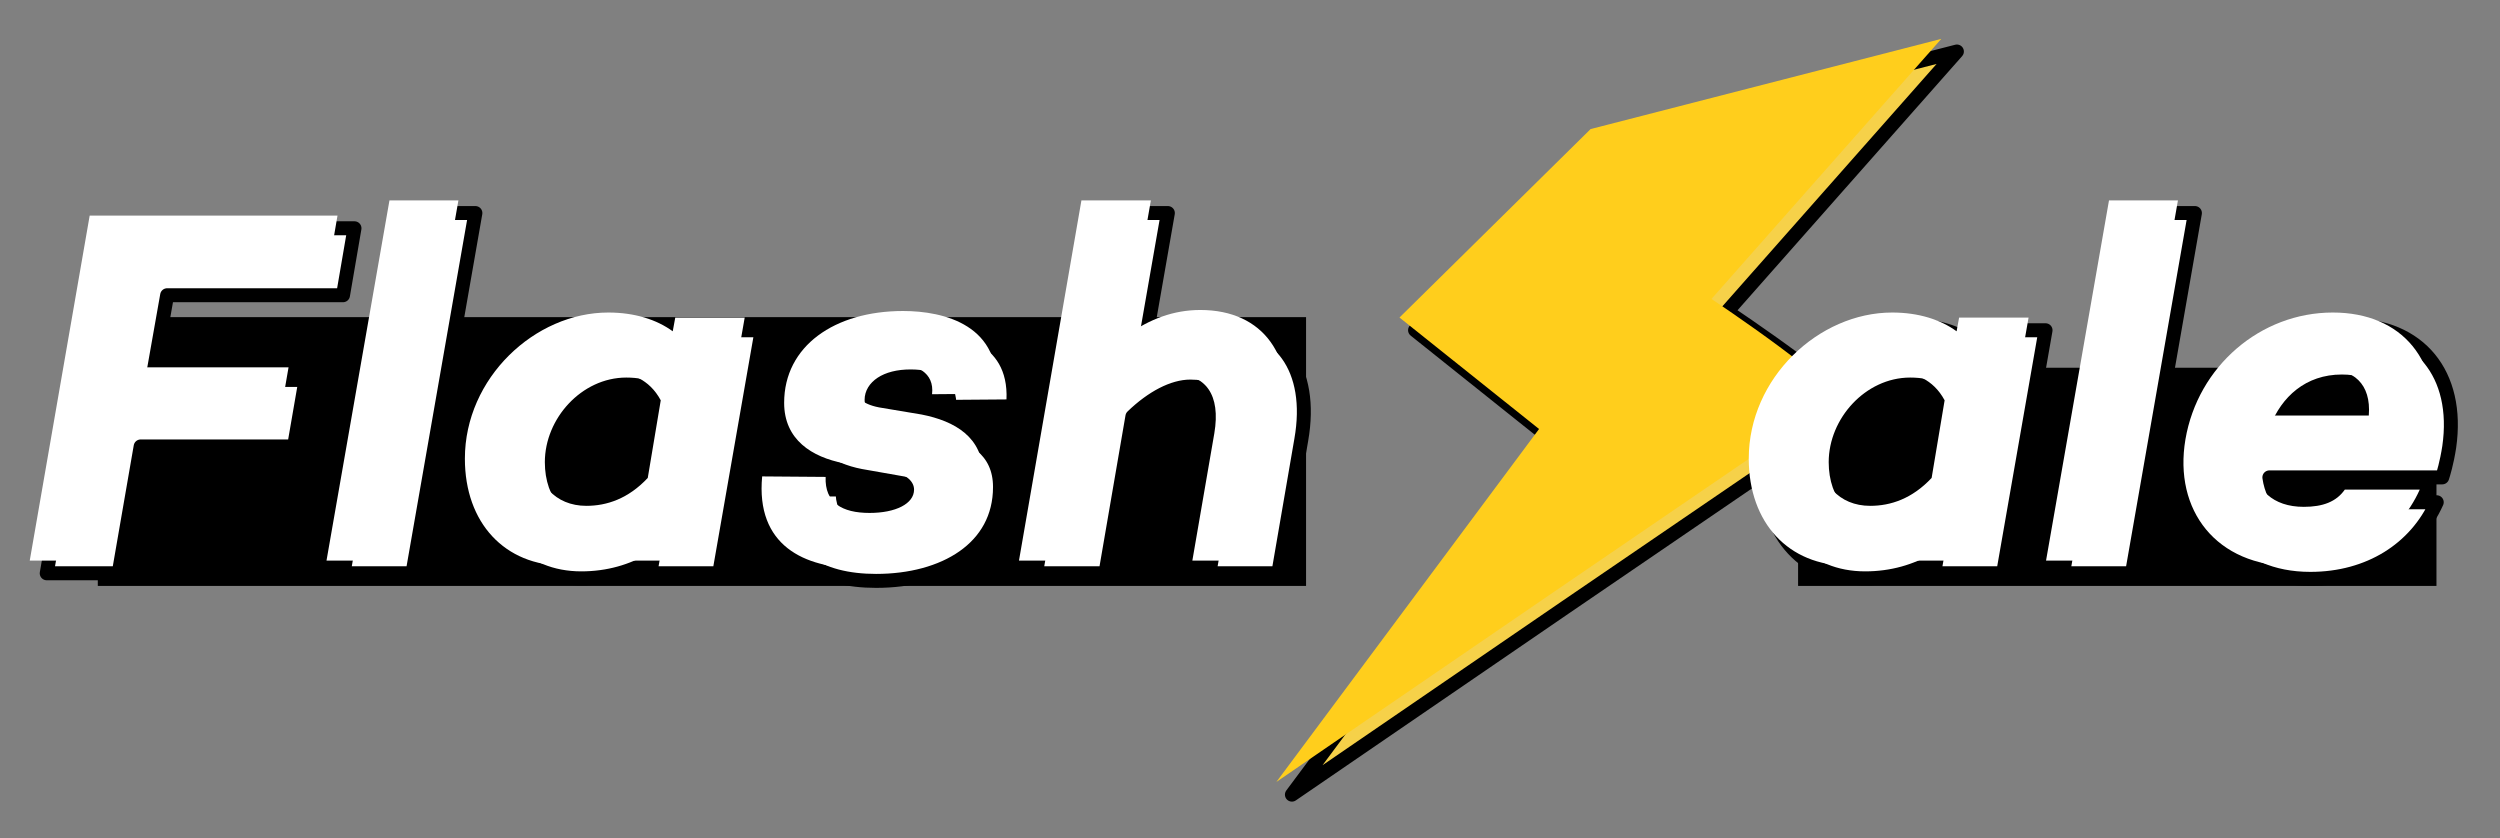 <?xml version="1.0" encoding="UTF-8"?>
<svg width="179px" height="60px" viewBox="0 0 179 60" version="1.1" xmlns="http://www.w3.org/2000/svg" xmlns:xlink="http://www.w3.org/1999/xlink">
    <rect x="0" y="0" width="179" height="60" fill="#808080" stroke="none"/>
    <title>Logo/Flashsale Copy@1.5x</title>
    <defs>
        <polygon id="path-1" points="0 60 178.827 60 178.827 0 0 0"></polygon>
    </defs>
    <g id="Website" stroke="none" strokeWidth="1" fill="none" fill-rule="evenodd">
        <g id="1.0-Homepage" transform="translate(-132, -821)">
            <g id="Group-6" transform="translate(0, 811)">
                <g id="Group-44" transform="translate(100, 0)">
                    <g id="Group-44" transform="translate(32, 10.292)">
                        <polygon id="Fill-1" fill="#000000" points="7.002 41.66 93.514 41.66 93.514 22.415 7.002 22.415"></polygon>
                        <polygon id="Fill-2" fill="#FFFFFF" points="10.893 26.914 21.876 26.914 21.053 31.673 10.07 31.673 8.496 40.755 3.345 40.755 7.637 16.052 25.381 16.052 24.559 20.847 11.966 20.847"></polygon>
                        <polygon id="Stroke-3" stroke="#000000" strokeWidth="5.602" stroke-linejoin="round" points="10.893 26.914 21.876 26.914 21.053 31.673 10.07 31.673 8.496 40.755 3.345 40.755 7.637 16.052 25.381 16.052 24.559 20.847 11.966 20.847"></polygon>
                        <polygon id="Fill-5" fill="#FFFFFF" points="29.53 40.755 24.593 40.755 29.101 14.962 34.038 14.962"></polygon>
                        <polygon id="Stroke-6" stroke="#000000" strokeWidth="5.602" stroke-linejoin="round" points="29.53 40.755 24.593 40.755 29.101 14.962 34.038 14.962"></polygon>
                        <g id="Group-43">
                            <path d="M47.596,34.833 L48.526,29.275 C47.703,27.749 46.344,27.241 44.841,27.241 C41.943,27.241 39.511,29.929 39.511,32.799 C39.511,35.233 40.977,36.831 43.196,36.831 C44.662,36.831 46.201,36.323 47.596,34.833 L47.596,34.833 Z M51.495,40.755 L46.558,40.755 L46.737,39.737 C45.27,40.609 43.553,41.118 41.622,41.118 C37.364,41.118 34.502,38.067 34.502,33.453 C34.502,27.677 39.511,22.991 44.77,22.991 C46.666,22.991 48.24,23.499 49.384,24.335 L49.563,23.354 L54.536,23.354 L51.495,40.755 Z" id="Fill-7" fill="#FFFFFF"></path>
                            <path d="M47.596,34.833 L48.526,29.275 C47.703,27.749 46.344,27.241 44.841,27.241 C41.943,27.241 39.511,29.929 39.511,32.799 C39.511,35.233 40.977,36.831 43.196,36.831 C44.662,36.831 46.201,36.323 47.596,34.833 Z M51.495,40.755 L46.558,40.755 L46.737,39.737 C45.27,40.609 43.553,41.118 41.622,41.118 C37.364,41.118 34.502,38.067 34.502,33.453 C34.502,27.677 39.511,22.991 44.77,22.991 C46.666,22.991 48.24,23.499 49.384,24.335 L49.563,23.354 L54.536,23.354 L51.495,40.755 Z" id="Stroke-9" stroke="#000000" strokeWidth="5.602" stroke-linejoin="round"></path>
                            <path d="M60.331,34.761 C60.259,36.613 61.511,37.34 63.479,37.34 C65.339,37.34 66.663,36.686 66.663,35.669 C66.663,35.124 66.162,34.579 65.124,34.398 L61.619,33.78 C59.365,33.344 57.361,32.109 57.361,29.457 C57.361,25.388 60.975,22.882 65.876,22.882 C68.809,22.882 73.03,23.899 72.53,28.803 L67.951,28.839 C68.13,27.277 66.842,26.66 65.196,26.66 C63.372,26.66 62.406,27.459 62.406,28.331 C62.406,28.912 62.835,29.53 64.159,29.784 L67.199,30.292 C69.596,30.765 71.6,31.927 71.6,34.579 C71.6,38.975 67.593,41.3 62.728,41.3 C58.792,41.3 55.322,39.665 55.787,34.724 L60.331,34.761 Z" id="Fill-11" fill="#FFFFFF"></path>
                            <path d="M60.331,34.761 C60.259,36.613 61.511,37.34 63.479,37.34 C65.339,37.34 66.663,36.686 66.663,35.669 C66.663,35.124 66.162,34.579 65.124,34.398 L61.619,33.78 C59.365,33.344 57.361,32.109 57.361,29.457 C57.361,25.388 60.975,22.882 65.876,22.882 C68.809,22.882 73.03,23.899 72.53,28.803 L67.951,28.839 C68.13,27.277 66.842,26.66 65.196,26.66 C63.372,26.66 62.406,27.459 62.406,28.331 C62.406,28.912 62.835,29.53 64.159,29.784 L67.199,30.292 C69.596,30.765 71.6,31.927 71.6,34.579 C71.6,38.975 67.593,41.3 62.728,41.3 C58.792,41.3 55.322,39.665 55.787,34.724 L60.331,34.761 Z" id="Stroke-13" stroke="#000000" strokeWidth="5.602" stroke-linejoin="round"></path>
                            <path d="M93.171,31.201 L91.525,40.755 L86.588,40.755 L88.162,31.636 C88.627,28.876 87.554,27.386 85.229,27.386 C84.012,27.386 82.51,28.149 81.079,29.53 L79.147,40.755 L74.174,40.755 L78.646,14.962 L83.619,14.962 L81.937,24.589 C83.547,23.463 85.229,22.809 87.16,22.809 C91.668,22.809 94.065,26.115 93.171,31.201" id="Fill-15" fill="#FFFFFF"></path>
                            <path d="M93.171,31.201 L91.525,40.755 L86.588,40.755 L88.162,31.636 C88.627,28.876 87.554,27.386 85.229,27.386 C84.012,27.386 82.51,28.149 81.079,29.53 L79.147,40.755 L74.174,40.755 L78.646,14.962 L83.619,14.962 L81.937,24.589 C83.547,23.463 85.229,22.809 87.16,22.809 C91.668,22.809 94.065,26.115 93.171,31.201 Z" id="Stroke-17" stroke="#000000" strokeWidth="5.602" stroke-linejoin="round"></path>
                            <polygon id="Fill-19" fill="#FFFFFF" points="9.677 26.008 20.66 26.008 19.837 30.767 8.854 30.767 7.28 39.849 2.129 39.849 6.421 15.146 24.165 15.146 23.343 19.942 10.75 19.942"></polygon>
                            <polygon id="Fill-21" fill="#FFFFFF" points="28.314 39.849 23.377 39.849 27.885 14.057 32.822 14.057"></polygon>
                            <path d="M46.38,33.928 L47.31,28.37 C46.487,26.844 45.128,26.335 43.625,26.335 C40.727,26.335 38.295,29.024 38.295,31.893 C38.295,34.327 39.761,35.926 41.98,35.926 C43.446,35.926 44.985,35.417 46.38,33.928 L46.38,33.928 Z M50.279,39.849 L45.342,39.849 L45.521,38.832 C44.054,39.704 42.337,40.212 40.406,40.212 C36.148,40.212 33.286,37.161 33.286,32.547 C33.286,26.771 38.295,22.085 43.554,22.085 C45.45,22.085 47.024,22.594 48.168,23.429 L48.348,22.448 L53.32,22.448 L50.279,39.849 Z" id="Fill-23" fill="#FFFFFF"></path>
                            <path d="M59.115,33.855 C59.043,35.708 60.295,36.434 62.263,36.434 C64.123,36.434 65.447,35.78 65.447,34.763 C65.447,34.218 64.946,33.673 63.908,33.492 L60.403,32.874 C58.149,32.438 56.145,31.203 56.145,28.551 C56.145,24.483 59.759,21.976 64.66,21.976 C67.593,21.976 71.814,22.993 71.314,27.897 L66.735,27.934 C66.914,26.372 65.626,25.754 63.98,25.754 C62.156,25.754 61.19,26.553 61.19,27.425 C61.19,28.006 61.619,28.624 62.943,28.878 L65.983,29.387 C68.38,29.859 70.384,31.021 70.384,33.673 C70.384,38.069 66.377,40.394 61.512,40.394 C57.576,40.394 54.106,38.759 54.571,33.819 L59.115,33.855 Z" id="Fill-25" fill="#FFFFFF"></path>
                            <path d="M91.955,30.295 L90.309,39.849 L85.372,39.849 L86.946,30.731 C87.411,27.97 86.338,26.481 84.013,26.481 C82.796,26.481 81.294,27.243 79.863,28.624 L77.931,39.849 L72.958,39.849 L77.43,14.056 L82.403,14.056 L80.721,23.683 C82.331,22.557 84.013,21.903 85.944,21.903 C90.452,21.903 92.849,25.209 91.955,30.295" id="Fill-27" fill="#FFFFFF"></path>
                            <mask id="mask-2" fill="white">
                                <use xlink:href="#path-1"></use>
                            </mask>
                            <g id="Clip-30"></g>
                            <polygon id="Fill-29" fill="#000000" mask="url(#mask-2)" points="128.743 41.66 174.451 41.66 174.451 26.038 128.743 26.038"></polygon>
                            <path d="M115.003,9.853 L140.114,3.396 L123.655,22.019 C123.655,22.019 133.648,28.67 132.472,29.335 C131.297,30 92.501,56.604 92.501,56.604 L111.311,31.33 L101.318,23.349 L115.003,9.853 Z" id="Fill-31" fill="#F6D149" mask="url(#mask-2)"></path>
                            <path d="M115.003,9.853 L140.114,3.396 L123.655,22.019 C123.655,22.019 133.648,28.67 132.472,29.335 C131.297,30 92.501,56.604 92.501,56.604 L111.311,31.33 L101.318,23.349 L115.003,9.853 Z" id="Stroke-32" stroke="#000000" strokeWidth="5.602" stroke-linejoin="round" mask="url(#mask-2)"></path>
                            <path d="M113.889,8.948 L138.999,2.49 L122.54,21.113 C122.54,21.113 132.533,27.764 131.357,28.429 C130.182,29.094 91.386,55.698 91.386,55.698 L110.196,30.424 L100.203,22.443 L113.889,8.948 Z" id="Fill-33" fill="#FFCE1C" mask="url(#mask-2)"></path>
                            <path d="M139.521,34.833 L140.451,29.275 C139.628,27.749 138.268,27.241 136.766,27.241 C133.868,27.241 131.435,29.929 131.435,32.799 C131.435,35.233 132.902,36.831 135.12,36.831 C136.587,36.831 138.125,36.323 139.521,34.833 L139.521,34.833 Z M143.42,40.755 L138.483,40.755 L138.662,39.737 C137.195,40.609 135.478,41.118 133.546,41.118 C129.289,41.118 126.427,38.067 126.427,33.453 C126.427,27.677 131.435,22.991 136.694,22.991 C138.591,22.991 140.164,23.499 141.309,24.335 L141.488,23.354 L146.461,23.354 L143.42,40.755 Z" id="Fill-34" fill="#FFFFFF" mask="url(#mask-2)"></path>
                            <path d="M139.521,34.833 L140.451,29.275 C139.628,27.749 138.268,27.241 136.766,27.241 C133.868,27.241 131.435,29.929 131.435,32.799 C131.435,35.233 132.902,36.831 135.12,36.831 C136.587,36.831 138.125,36.323 139.521,34.833 Z M143.42,40.755 L138.483,40.755 L138.662,39.737 C137.195,40.609 135.478,41.118 133.546,41.118 C129.289,41.118 126.427,38.067 126.427,33.453 C126.427,27.677 131.435,22.991 136.694,22.991 C138.591,22.991 140.164,23.499 141.309,24.335 L141.488,23.354 L146.461,23.354 L143.42,40.755 Z" id="Stroke-35" stroke="#000000" strokeWidth="5.602" stroke-linejoin="round" mask="url(#mask-2)"></path>
                            <polygon id="Fill-36" fill="#FFFFFF" mask="url(#mask-2)" points="152.649 40.755 147.712 40.755 152.22 14.962 157.156 14.962"></polygon>
                            <polygon id="Stroke-37" stroke="#000000" strokeWidth="5.602" stroke-linejoin="round" mask="url(#mask-2)" points="152.649 40.755 147.712 40.755 152.22 14.962 157.156 14.962"></polygon>
                            <path d="M163.023,30.365 L170.822,30.365 C171.001,28.076 169.713,27.023 167.674,27.023 C165.313,27.023 163.774,28.476 163.023,30.365 M175.365,31.709 C175.186,32.872 174.936,33.671 174.864,33.889 L162.486,33.889 C162.737,35.633 163.917,36.904 166.171,36.904 C167.53,36.904 168.496,36.541 169.105,35.669 L174.471,35.669 C172.968,39.011 169.641,41.154 165.42,41.154 C159.911,41.154 156.834,37.158 157.693,32.072 C158.587,26.841 163.059,22.991 168.246,22.991 C173.219,22.991 176.116,26.478 175.365,31.709" id="Fill-38" fill="#FFFFFF" mask="url(#mask-2)"></path>
                            <path d="M163.023,30.365 L170.822,30.365 C171.001,28.076 169.713,27.023 167.674,27.023 C165.313,27.023 163.774,28.476 163.023,30.365 Z M175.365,31.709 C175.186,32.872 174.936,33.671 174.864,33.889 L162.486,33.889 C162.737,35.633 163.917,36.904 166.171,36.904 C167.53,36.904 168.496,36.541 169.105,35.669 L174.471,35.669 C172.968,39.011 169.641,41.154 165.42,41.154 C159.911,41.154 156.834,37.158 157.693,32.072 C158.587,26.841 163.059,22.991 168.246,22.991 C173.219,22.991 176.116,26.478 175.365,31.709 Z" id="Stroke-39" stroke="#000000" strokeWidth="5.602" stroke-linejoin="round" mask="url(#mask-2)"></path>
                            <path d="M138.305,33.928 L139.235,28.37 C138.412,26.844 137.052,26.335 135.55,26.335 C132.652,26.335 130.219,29.024 130.219,31.893 C130.219,34.327 131.686,35.926 133.904,35.926 C135.371,35.926 136.909,35.417 138.305,33.928 L138.305,33.928 Z M142.204,39.849 L137.267,39.849 L137.446,38.832 C135.979,39.704 134.262,40.212 132.33,40.212 C128.073,40.212 125.211,37.161 125.211,32.547 C125.211,26.771 130.219,22.085 135.478,22.085 C137.375,22.085 138.948,22.594 140.093,23.429 L140.272,22.448 L145.245,22.448 L142.204,39.849 Z" id="Fill-40" fill="#FFFFFF" mask="url(#mask-2)"></path>
                            <polygon id="Fill-41" fill="#FFFFFF" mask="url(#mask-2)" points="151.433 39.849 146.496 39.849 151.004 14.057 155.94 14.057"></polygon>
                            <path d="M161.807,29.459 L169.606,29.459 C169.785,27.171 168.497,26.117 166.458,26.117 C164.097,26.117 162.558,27.57 161.807,29.459 M174.149,30.804 C173.97,31.966 173.72,32.765 173.648,32.983 L161.27,32.983 C161.521,34.727 162.701,35.998 164.955,35.998 C166.314,35.998 167.28,35.635 167.889,34.763 L173.255,34.763 C171.752,38.106 168.425,40.249 164.204,40.249 C158.695,40.249 155.618,36.253 156.477,31.167 C157.371,25.936 161.843,22.085 167.03,22.085 C172.003,22.085 174.901,25.573 174.149,30.804" id="Fill-42" fill="#FFFFFF" mask="url(#mask-2)"></path>
                        </g>
                    </g>
                </g>
            </g>
        </g>
    </g>
</svg>
